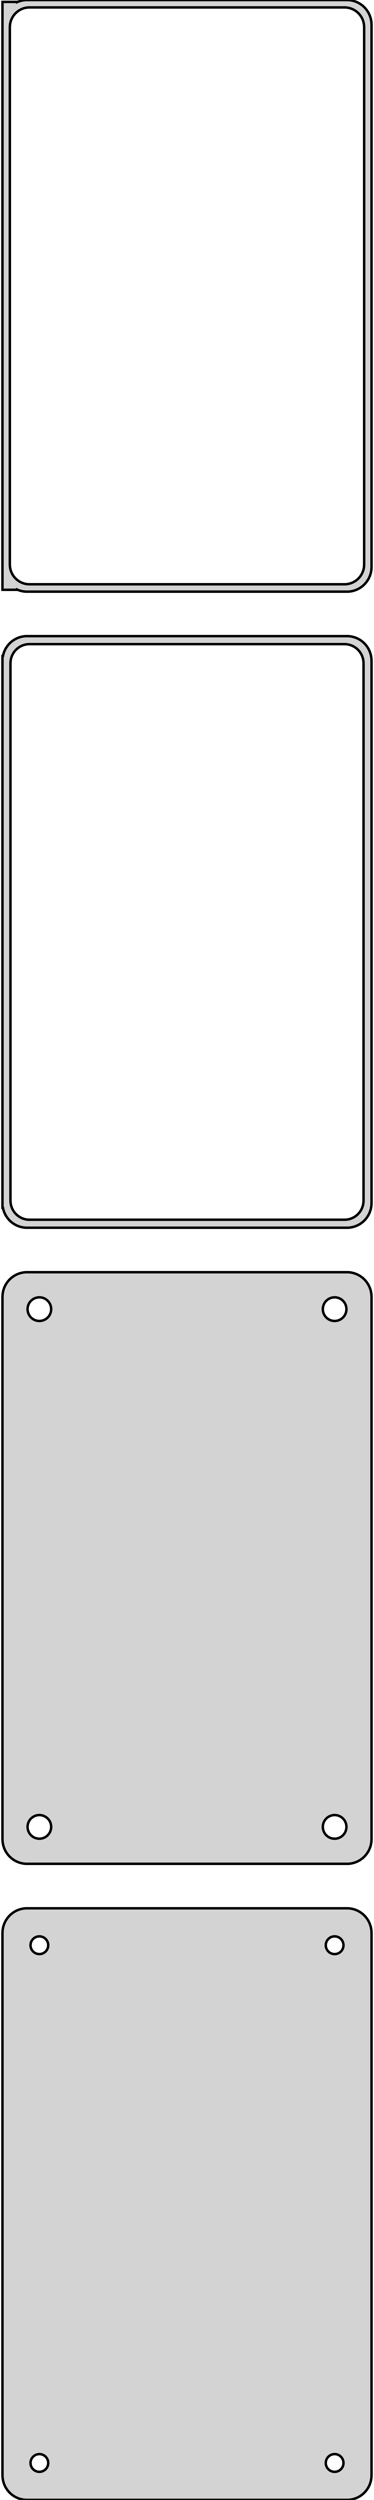 <?xml version="1.0" standalone="no"?>
<!DOCTYPE svg PUBLIC "-//W3C//DTD SVG 1.1//EN" "http://www.w3.org/Graphics/SVG/1.1/DTD/svg11.dtd">
<svg width="76mm" height="507mm" viewBox="-38 -834 76 507" xmlns="http://www.w3.org/2000/svg" version="1.1">
<title>OpenSCAD Model</title>
<path d="
M 33.437,-714.089 L 34.045,-714.245 L 34.629,-714.476 L 35.179,-714.778 L 35.687,-715.147 L 36.145,-715.577
 L 36.545,-716.061 L 36.882,-716.591 L 37.149,-717.159 L 37.343,-717.757 L 37.461,-718.373 L 37.5,-719
 L 37.5,-829 L 37.461,-829.627 L 37.343,-830.243 L 37.149,-830.841 L 36.882,-831.409 L 36.545,-831.939
 L 36.145,-832.423 L 35.687,-832.853 L 35.179,-833.222 L 34.629,-833.524 L 34.045,-833.755 L 33.437,-833.911
 L 32.814,-833.99 L -32.814,-833.99 L -33.437,-833.911 L -34.045,-833.755 L -34.5,-833.575 L -34.5,-833.615
 L -37.5,-833.615 L -37.5,-714.385 L -34.5,-714.385 L -34.5,-714.425 L -34.045,-714.245 L -33.437,-714.089
 L -32.814,-714.01 L 32.814,-714.01 z
M -32.251,-715.508 L -32.749,-715.571 L -33.236,-715.696 L -33.703,-715.881 L -34.143,-716.123 L -34.55,-716.418
 L -34.916,-716.762 L -35.236,-717.149 L -35.505,-717.573 L -35.719,-718.028 L -35.874,-718.505 L -35.968,-718.999
 L -36,-719.5 L -36,-828.5 L -35.968,-829.001 L -35.874,-829.495 L -35.719,-829.972 L -35.505,-830.427
 L -35.236,-830.851 L -34.916,-831.238 L -34.55,-831.582 L -34.143,-831.877 L -33.703,-832.119 L -33.236,-832.304
 L -32.749,-832.429 L -32.251,-832.492 L 32.251,-832.492 L 32.749,-832.429 L 33.236,-832.304 L 33.703,-832.119
 L 34.143,-831.877 L 34.55,-831.582 L 34.916,-831.238 L 35.236,-830.851 L 35.505,-830.427 L 35.719,-829.972
 L 35.874,-829.495 L 35.968,-829.001 L 36,-828.5 L 36,-719.5 L 35.968,-718.999 L 35.874,-718.505
 L 35.719,-718.028 L 35.505,-717.573 L 35.236,-717.149 L 34.916,-716.762 L 34.55,-716.418 L 34.143,-716.123
 L 33.703,-715.881 L 33.236,-715.696 L 32.749,-715.571 L 32.251,-715.508 z
M 33.437,-585.089 L 34.045,-585.245 L 34.629,-585.476 L 35.179,-585.778 L 35.687,-586.147 L 36.145,-586.577
 L 36.545,-587.061 L 36.882,-587.591 L 37.149,-588.159 L 37.343,-588.757 L 37.461,-589.373 L 37.5,-590
 L 37.5,-700 L 37.461,-700.627 L 37.343,-701.243 L 37.149,-701.841 L 36.882,-702.409 L 36.545,-702.939
 L 36.145,-703.423 L 35.687,-703.853 L 35.179,-704.222 L 34.629,-704.524 L 34.045,-704.755 L 33.437,-704.911
 L 32.814,-704.99 L -32.814,-704.99 L -33.437,-704.911 L -34.045,-704.755 L -34.629,-704.524 L -35.179,-704.222
 L -35.687,-703.853 L -36.145,-703.423 L -36.545,-702.939 L -36.882,-702.409 L -37.149,-701.841 L -37.343,-701.243
 L -37.4,-700.944 L -37.5,-700.944 L -37.5,-589.056 L -37.4,-589.056 L -37.343,-588.757 L -37.149,-588.159
 L -36.882,-587.591 L -36.545,-587.061 L -36.145,-586.577 L -35.687,-586.147 L -35.179,-585.778 L -34.629,-585.476
 L -34.045,-585.245 L -33.437,-585.089 L -32.814,-585.01 L 32.814,-585.01 z
M -32.243,-586.635 L -32.726,-586.696 L -33.197,-586.817 L -33.649,-586.996 L -34.075,-587.23 L -34.468,-587.516
 L -34.823,-587.849 L -35.133,-588.224 L -35.394,-588.634 L -35.601,-589.074 L -35.751,-589.537 L -35.842,-590.015
 L -35.873,-590.5 L -35.873,-699.5 L -35.842,-699.985 L -35.751,-700.463 L -35.601,-700.926 L -35.394,-701.366
 L -35.133,-701.776 L -34.823,-702.151 L -34.468,-702.484 L -34.075,-702.77 L -33.649,-703.004 L -33.197,-703.183
 L -32.726,-703.304 L -32.243,-703.365 L 32.243,-703.365 L 32.726,-703.304 L 33.197,-703.183 L 33.649,-703.004
 L 34.075,-702.77 L 34.468,-702.484 L 34.823,-702.151 L 35.133,-701.776 L 35.394,-701.366 L 35.601,-700.926
 L 35.751,-700.463 L 35.842,-699.985 L 35.873,-699.5 L 35.873,-590.5 L 35.842,-590.015 L 35.751,-589.537
 L 35.601,-589.074 L 35.394,-588.634 L 35.133,-588.224 L 34.823,-587.849 L 34.468,-587.516 L 34.075,-587.23
 L 33.649,-586.996 L 33.197,-586.817 L 32.726,-586.696 L 32.243,-586.635 z
M 33.437,-456.089 L 34.045,-456.245 L 34.629,-456.476 L 35.179,-456.778 L 35.687,-457.147 L 36.145,-457.577
 L 36.545,-458.061 L 36.882,-458.591 L 37.149,-459.159 L 37.343,-459.757 L 37.461,-460.373 L 37.5,-461
 L 37.5,-571 L 37.461,-571.627 L 37.343,-572.243 L 37.149,-572.841 L 36.882,-573.409 L 36.545,-573.939
 L 36.145,-574.423 L 35.687,-574.853 L 35.179,-575.222 L 34.629,-575.524 L 34.045,-575.755 L 33.437,-575.911
 L 32.814,-575.99 L -32.814,-575.99 L -33.437,-575.911 L -34.045,-575.755 L -34.629,-575.524 L -35.179,-575.222
 L -35.687,-574.853 L -36.145,-574.423 L -36.545,-573.939 L -36.882,-573.409 L -37.149,-572.841 L -37.343,-572.243
 L -37.461,-571.627 L -37.5,-571 L -37.5,-461 L -37.461,-460.373 L -37.343,-459.757 L -37.149,-459.159
 L -36.882,-458.591 L -36.545,-458.061 L -36.145,-457.577 L -35.687,-457.147 L -35.179,-456.778 L -34.629,-456.476
 L -34.045,-456.245 L -33.437,-456.089 L -32.814,-456.01 L 32.814,-456.01 z
M 29.849,-566.105 L 29.55,-566.143 L 29.258,-566.217 L 28.978,-566.328 L 28.714,-566.474 L 28.47,-566.651
 L 28.25,-566.857 L 28.058,-567.089 L 27.897,-567.344 L 27.768,-567.617 L 27.675,-567.903 L 27.619,-568.199
 L 27.6,-568.5 L 27.619,-568.801 L 27.675,-569.097 L 27.768,-569.383 L 27.897,-569.656 L 28.058,-569.911
 L 28.25,-570.143 L 28.47,-570.349 L 28.714,-570.526 L 28.978,-570.672 L 29.258,-570.783 L 29.55,-570.857
 L 29.849,-570.895 L 30.151,-570.895 L 30.45,-570.857 L 30.742,-570.783 L 31.022,-570.672 L 31.286,-570.526
 L 31.53,-570.349 L 31.75,-570.143 L 31.942,-569.911 L 32.103,-569.656 L 32.231,-569.383 L 32.325,-569.097
 L 32.381,-568.801 L 32.4,-568.5 L 32.381,-568.199 L 32.325,-567.903 L 32.231,-567.617 L 32.103,-567.344
 L 31.942,-567.089 L 31.75,-566.857 L 31.53,-566.651 L 31.286,-566.474 L 31.022,-566.328 L 30.742,-566.217
 L 30.45,-566.143 L 30.151,-566.105 z
M -30.151,-566.105 L -30.45,-566.143 L -30.742,-566.217 L -31.022,-566.328 L -31.286,-566.474 L -31.53,-566.651
 L -31.75,-566.857 L -31.942,-567.089 L -32.103,-567.344 L -32.231,-567.617 L -32.325,-567.903 L -32.381,-568.199
 L -32.4,-568.5 L -32.381,-568.801 L -32.325,-569.097 L -32.231,-569.383 L -32.103,-569.656 L -31.942,-569.911
 L -31.75,-570.143 L -31.53,-570.349 L -31.286,-570.526 L -31.022,-570.672 L -30.742,-570.783 L -30.45,-570.857
 L -30.151,-570.895 L -29.849,-570.895 L -29.55,-570.857 L -29.258,-570.783 L -28.978,-570.672 L -28.714,-570.526
 L -28.47,-570.349 L -28.25,-570.143 L -28.058,-569.911 L -27.897,-569.656 L -27.768,-569.383 L -27.675,-569.097
 L -27.619,-568.801 L -27.6,-568.5 L -27.619,-568.199 L -27.675,-567.903 L -27.768,-567.617 L -27.897,-567.344
 L -28.058,-567.089 L -28.25,-566.857 L -28.47,-566.651 L -28.714,-566.474 L -28.978,-566.328 L -29.258,-566.217
 L -29.55,-566.143 L -29.849,-566.105 z
M 29.849,-461.105 L 29.55,-461.143 L 29.258,-461.217 L 28.978,-461.328 L 28.714,-461.474 L 28.47,-461.651
 L 28.25,-461.857 L 28.058,-462.089 L 27.897,-462.344 L 27.768,-462.617 L 27.675,-462.903 L 27.619,-463.199
 L 27.6,-463.5 L 27.619,-463.801 L 27.675,-464.097 L 27.768,-464.383 L 27.897,-464.656 L 28.058,-464.911
 L 28.25,-465.143 L 28.47,-465.349 L 28.714,-465.526 L 28.978,-465.672 L 29.258,-465.783 L 29.55,-465.857
 L 29.849,-465.895 L 30.151,-465.895 L 30.45,-465.857 L 30.742,-465.783 L 31.022,-465.672 L 31.286,-465.526
 L 31.53,-465.349 L 31.75,-465.143 L 31.942,-464.911 L 32.103,-464.656 L 32.231,-464.383 L 32.325,-464.097
 L 32.381,-463.801 L 32.4,-463.5 L 32.381,-463.199 L 32.325,-462.903 L 32.231,-462.617 L 32.103,-462.344
 L 31.942,-462.089 L 31.75,-461.857 L 31.53,-461.651 L 31.286,-461.474 L 31.022,-461.328 L 30.742,-461.217
 L 30.45,-461.143 L 30.151,-461.105 z
M -30.151,-461.105 L -30.45,-461.143 L -30.742,-461.217 L -31.022,-461.328 L -31.286,-461.474 L -31.53,-461.651
 L -31.75,-461.857 L -31.942,-462.089 L -32.103,-462.344 L -32.231,-462.617 L -32.325,-462.903 L -32.381,-463.199
 L -32.4,-463.5 L -32.381,-463.801 L -32.325,-464.097 L -32.231,-464.383 L -32.103,-464.656 L -31.942,-464.911
 L -31.75,-465.143 L -31.53,-465.349 L -31.286,-465.526 L -31.022,-465.672 L -30.742,-465.783 L -30.45,-465.857
 L -30.151,-465.895 L -29.849,-465.895 L -29.55,-465.857 L -29.258,-465.783 L -28.978,-465.672 L -28.714,-465.526
 L -28.47,-465.349 L -28.25,-465.143 L -28.058,-464.911 L -27.897,-464.656 L -27.768,-464.383 L -27.675,-464.097
 L -27.619,-463.801 L -27.6,-463.5 L -27.619,-463.199 L -27.675,-462.903 L -27.768,-462.617 L -27.897,-462.344
 L -28.058,-462.089 L -28.25,-461.857 L -28.47,-461.651 L -28.714,-461.474 L -28.978,-461.328 L -29.258,-461.217
 L -29.55,-461.143 L -29.849,-461.105 z
M 33.437,-327.089 L 34.045,-327.245 L 34.629,-327.476 L 35.179,-327.778 L 35.687,-328.147 L 36.145,-328.577
 L 36.545,-329.061 L 36.882,-329.591 L 37.149,-330.159 L 37.343,-330.757 L 37.461,-331.373 L 37.5,-332
 L 37.5,-442 L 37.461,-442.627 L 37.343,-443.243 L 37.149,-443.841 L 36.882,-444.409 L 36.545,-444.939
 L 36.145,-445.423 L 35.687,-445.853 L 35.179,-446.222 L 34.629,-446.524 L 34.045,-446.755 L 33.437,-446.911
 L 32.814,-446.99 L -32.814,-446.99 L -33.437,-446.911 L -34.045,-446.755 L -34.629,-446.524 L -35.179,-446.222
 L -35.687,-445.853 L -36.145,-445.423 L -36.545,-444.939 L -36.882,-444.409 L -37.149,-443.841 L -37.343,-443.243
 L -37.461,-442.627 L -37.5,-442 L -37.5,-332 L -37.461,-331.373 L -37.343,-330.757 L -37.149,-330.159
 L -36.882,-329.591 L -36.545,-329.061 L -36.145,-328.577 L -35.687,-328.147 L -35.179,-327.778 L -34.629,-327.476
 L -34.045,-327.245 L -33.437,-327.089 L -32.814,-327.01 L 32.814,-327.01 z
M 29.887,-437.704 L 29.663,-437.732 L 29.444,-437.788 L 29.234,-437.871 L 29.035,-437.98 L 28.853,-438.113
 L 28.688,-438.268 L 28.544,-438.442 L 28.423,-438.633 L 28.326,-438.837 L 28.256,-439.052 L 28.214,-439.274
 L 28.2,-439.5 L 28.214,-439.726 L 28.256,-439.948 L 28.326,-440.163 L 28.423,-440.367 L 28.544,-440.558
 L 28.688,-440.732 L 28.853,-440.887 L 29.035,-441.02 L 29.234,-441.129 L 29.444,-441.212 L 29.663,-441.268
 L 29.887,-441.296 L 30.113,-441.296 L 30.337,-441.268 L 30.556,-441.212 L 30.766,-441.129 L 30.965,-441.02
 L 31.147,-440.887 L 31.312,-440.732 L 31.456,-440.558 L 31.577,-440.367 L 31.674,-440.163 L 31.743,-439.948
 L 31.786,-439.726 L 31.8,-439.5 L 31.786,-439.274 L 31.743,-439.052 L 31.674,-438.837 L 31.577,-438.633
 L 31.456,-438.442 L 31.312,-438.268 L 31.147,-438.113 L 30.965,-437.98 L 30.766,-437.871 L 30.556,-437.788
 L 30.337,-437.732 L 30.113,-437.704 z
M -30.113,-437.704 L -30.337,-437.732 L -30.556,-437.788 L -30.766,-437.871 L -30.965,-437.98 L -31.147,-438.113
 L -31.312,-438.268 L -31.456,-438.442 L -31.577,-438.633 L -31.674,-438.837 L -31.743,-439.052 L -31.786,-439.274
 L -31.8,-439.5 L -31.786,-439.726 L -31.743,-439.948 L -31.674,-440.163 L -31.577,-440.367 L -31.456,-440.558
 L -31.312,-440.732 L -31.147,-440.887 L -30.965,-441.02 L -30.766,-441.129 L -30.556,-441.212 L -30.337,-441.268
 L -30.113,-441.296 L -29.887,-441.296 L -29.663,-441.268 L -29.444,-441.212 L -29.234,-441.129 L -29.035,-441.02
 L -28.853,-440.887 L -28.688,-440.732 L -28.544,-440.558 L -28.423,-440.367 L -28.326,-440.163 L -28.256,-439.948
 L -28.214,-439.726 L -28.2,-439.5 L -28.214,-439.274 L -28.256,-439.052 L -28.326,-438.837 L -28.423,-438.633
 L -28.544,-438.442 L -28.688,-438.268 L -28.853,-438.113 L -29.035,-437.98 L -29.234,-437.871 L -29.444,-437.788
 L -29.663,-437.732 L -29.887,-437.704 z
M -30.113,-332.704 L -30.337,-332.732 L -30.556,-332.788 L -30.766,-332.871 L -30.965,-332.98 L -31.147,-333.113
 L -31.312,-333.268 L -31.456,-333.442 L -31.577,-333.633 L -31.674,-333.837 L -31.743,-334.052 L -31.786,-334.274
 L -31.8,-334.5 L -31.786,-334.726 L -31.743,-334.948 L -31.674,-335.163 L -31.577,-335.367 L -31.456,-335.558
 L -31.312,-335.732 L -31.147,-335.887 L -30.965,-336.02 L -30.766,-336.129 L -30.556,-336.212 L -30.337,-336.268
 L -30.113,-336.296 L -29.887,-336.296 L -29.663,-336.268 L -29.444,-336.212 L -29.234,-336.129 L -29.035,-336.02
 L -28.853,-335.887 L -28.688,-335.732 L -28.544,-335.558 L -28.423,-335.367 L -28.326,-335.163 L -28.256,-334.948
 L -28.214,-334.726 L -28.2,-334.5 L -28.214,-334.274 L -28.256,-334.052 L -28.326,-333.837 L -28.423,-333.633
 L -28.544,-333.442 L -28.688,-333.268 L -28.853,-333.113 L -29.035,-332.98 L -29.234,-332.871 L -29.444,-332.788
 L -29.663,-332.732 L -29.887,-332.704 z
M 29.887,-332.704 L 29.663,-332.732 L 29.444,-332.788 L 29.234,-332.871 L 29.035,-332.98 L 28.853,-333.113
 L 28.688,-333.268 L 28.544,-333.442 L 28.423,-333.633 L 28.326,-333.837 L 28.256,-334.052 L 28.214,-334.274
 L 28.2,-334.5 L 28.214,-334.726 L 28.256,-334.948 L 28.326,-335.163 L 28.423,-335.367 L 28.544,-335.558
 L 28.688,-335.732 L 28.853,-335.887 L 29.035,-336.02 L 29.234,-336.129 L 29.444,-336.212 L 29.663,-336.268
 L 29.887,-336.296 L 30.113,-336.296 L 30.337,-336.268 L 30.556,-336.212 L 30.766,-336.129 L 30.965,-336.02
 L 31.147,-335.887 L 31.312,-335.732 L 31.456,-335.558 L 31.577,-335.367 L 31.674,-335.163 L 31.743,-334.948
 L 31.786,-334.726 L 31.8,-334.5 L 31.786,-334.274 L 31.743,-334.052 L 31.674,-333.837 L 31.577,-333.633
 L 31.456,-333.442 L 31.312,-333.268 L 31.147,-333.113 L 30.965,-332.98 L 30.766,-332.871 L 30.556,-332.788
 L 30.337,-332.732 L 30.113,-332.704 z
" stroke="black" fill="lightgray" stroke-width="0.5"/>
</svg>
